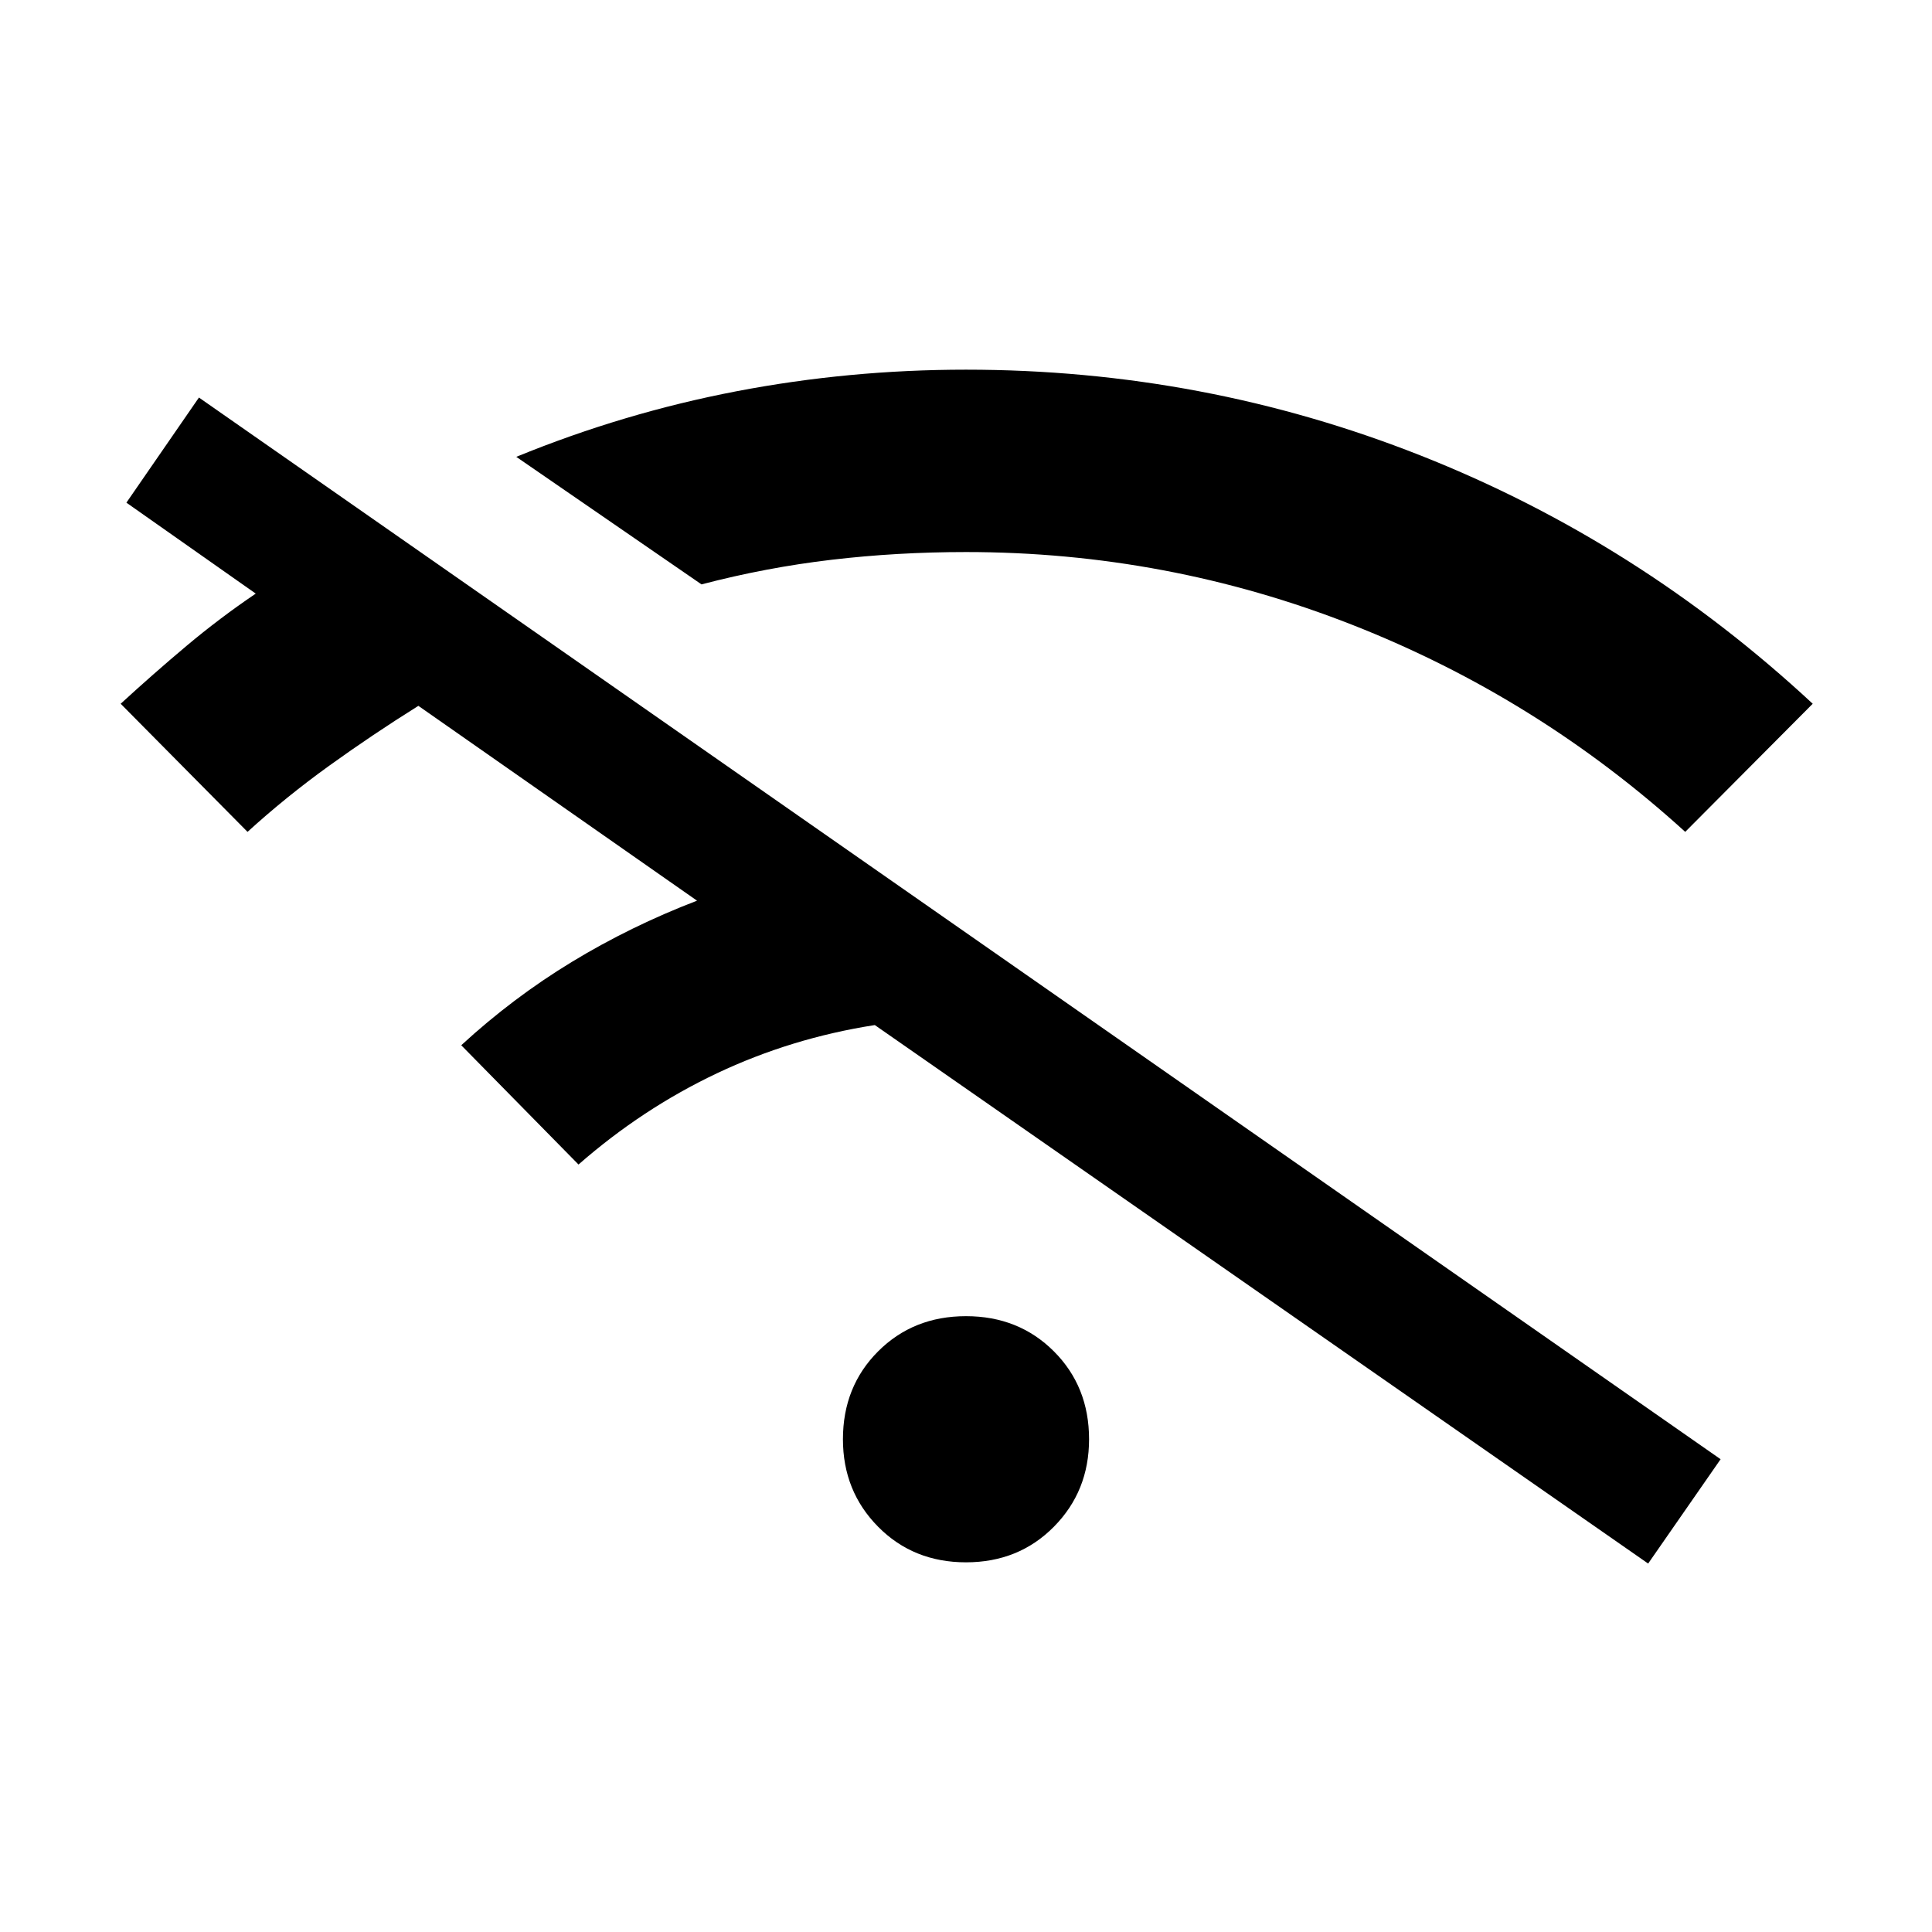 <svg xmlns="http://www.w3.org/2000/svg" height="48" viewBox="0 -960 960 960" width="48"><path d="m287.46-381.35-58.27-59.27q25.66-23.61 54.97-41.42 29.3-17.81 62.19-30.42l-138.46-96.81Q185.08-595 163.56-579.5T123-546.65l-63.04-63.66Q76.08-625.11 92.6-639q16.52-13.88 34.48-26.04l-64.27-45.19 36.04-52.23 756.11 527.54-36 51.84-384.27-267.57q-41.5 6.46-78.54 24.01-37.03 17.56-68.69 45.29Zm61.12-288.27L256.54-733q53.31-21.81 109.31-32.56 56-10.75 114.15-10.75 118.11 0 226.1 42.73 107.98 42.73 194.63 123.27l-63.35 63.66q-73.46-66.77-165.53-102.91-92.08-36.13-191.85-36.13-34.19 0-66.81 3.84-32.61 3.85-64.61 12.23ZM480-183.69q-26.19 0-43.67-17.68-17.48-17.67-17.48-43.48 0-26.19 17.48-43.67T480-306q26.19 0 43.67 17.48t17.48 43.67q0 25.81-17.48 43.48-17.48 17.68-43.67 17.68Z"/></svg>